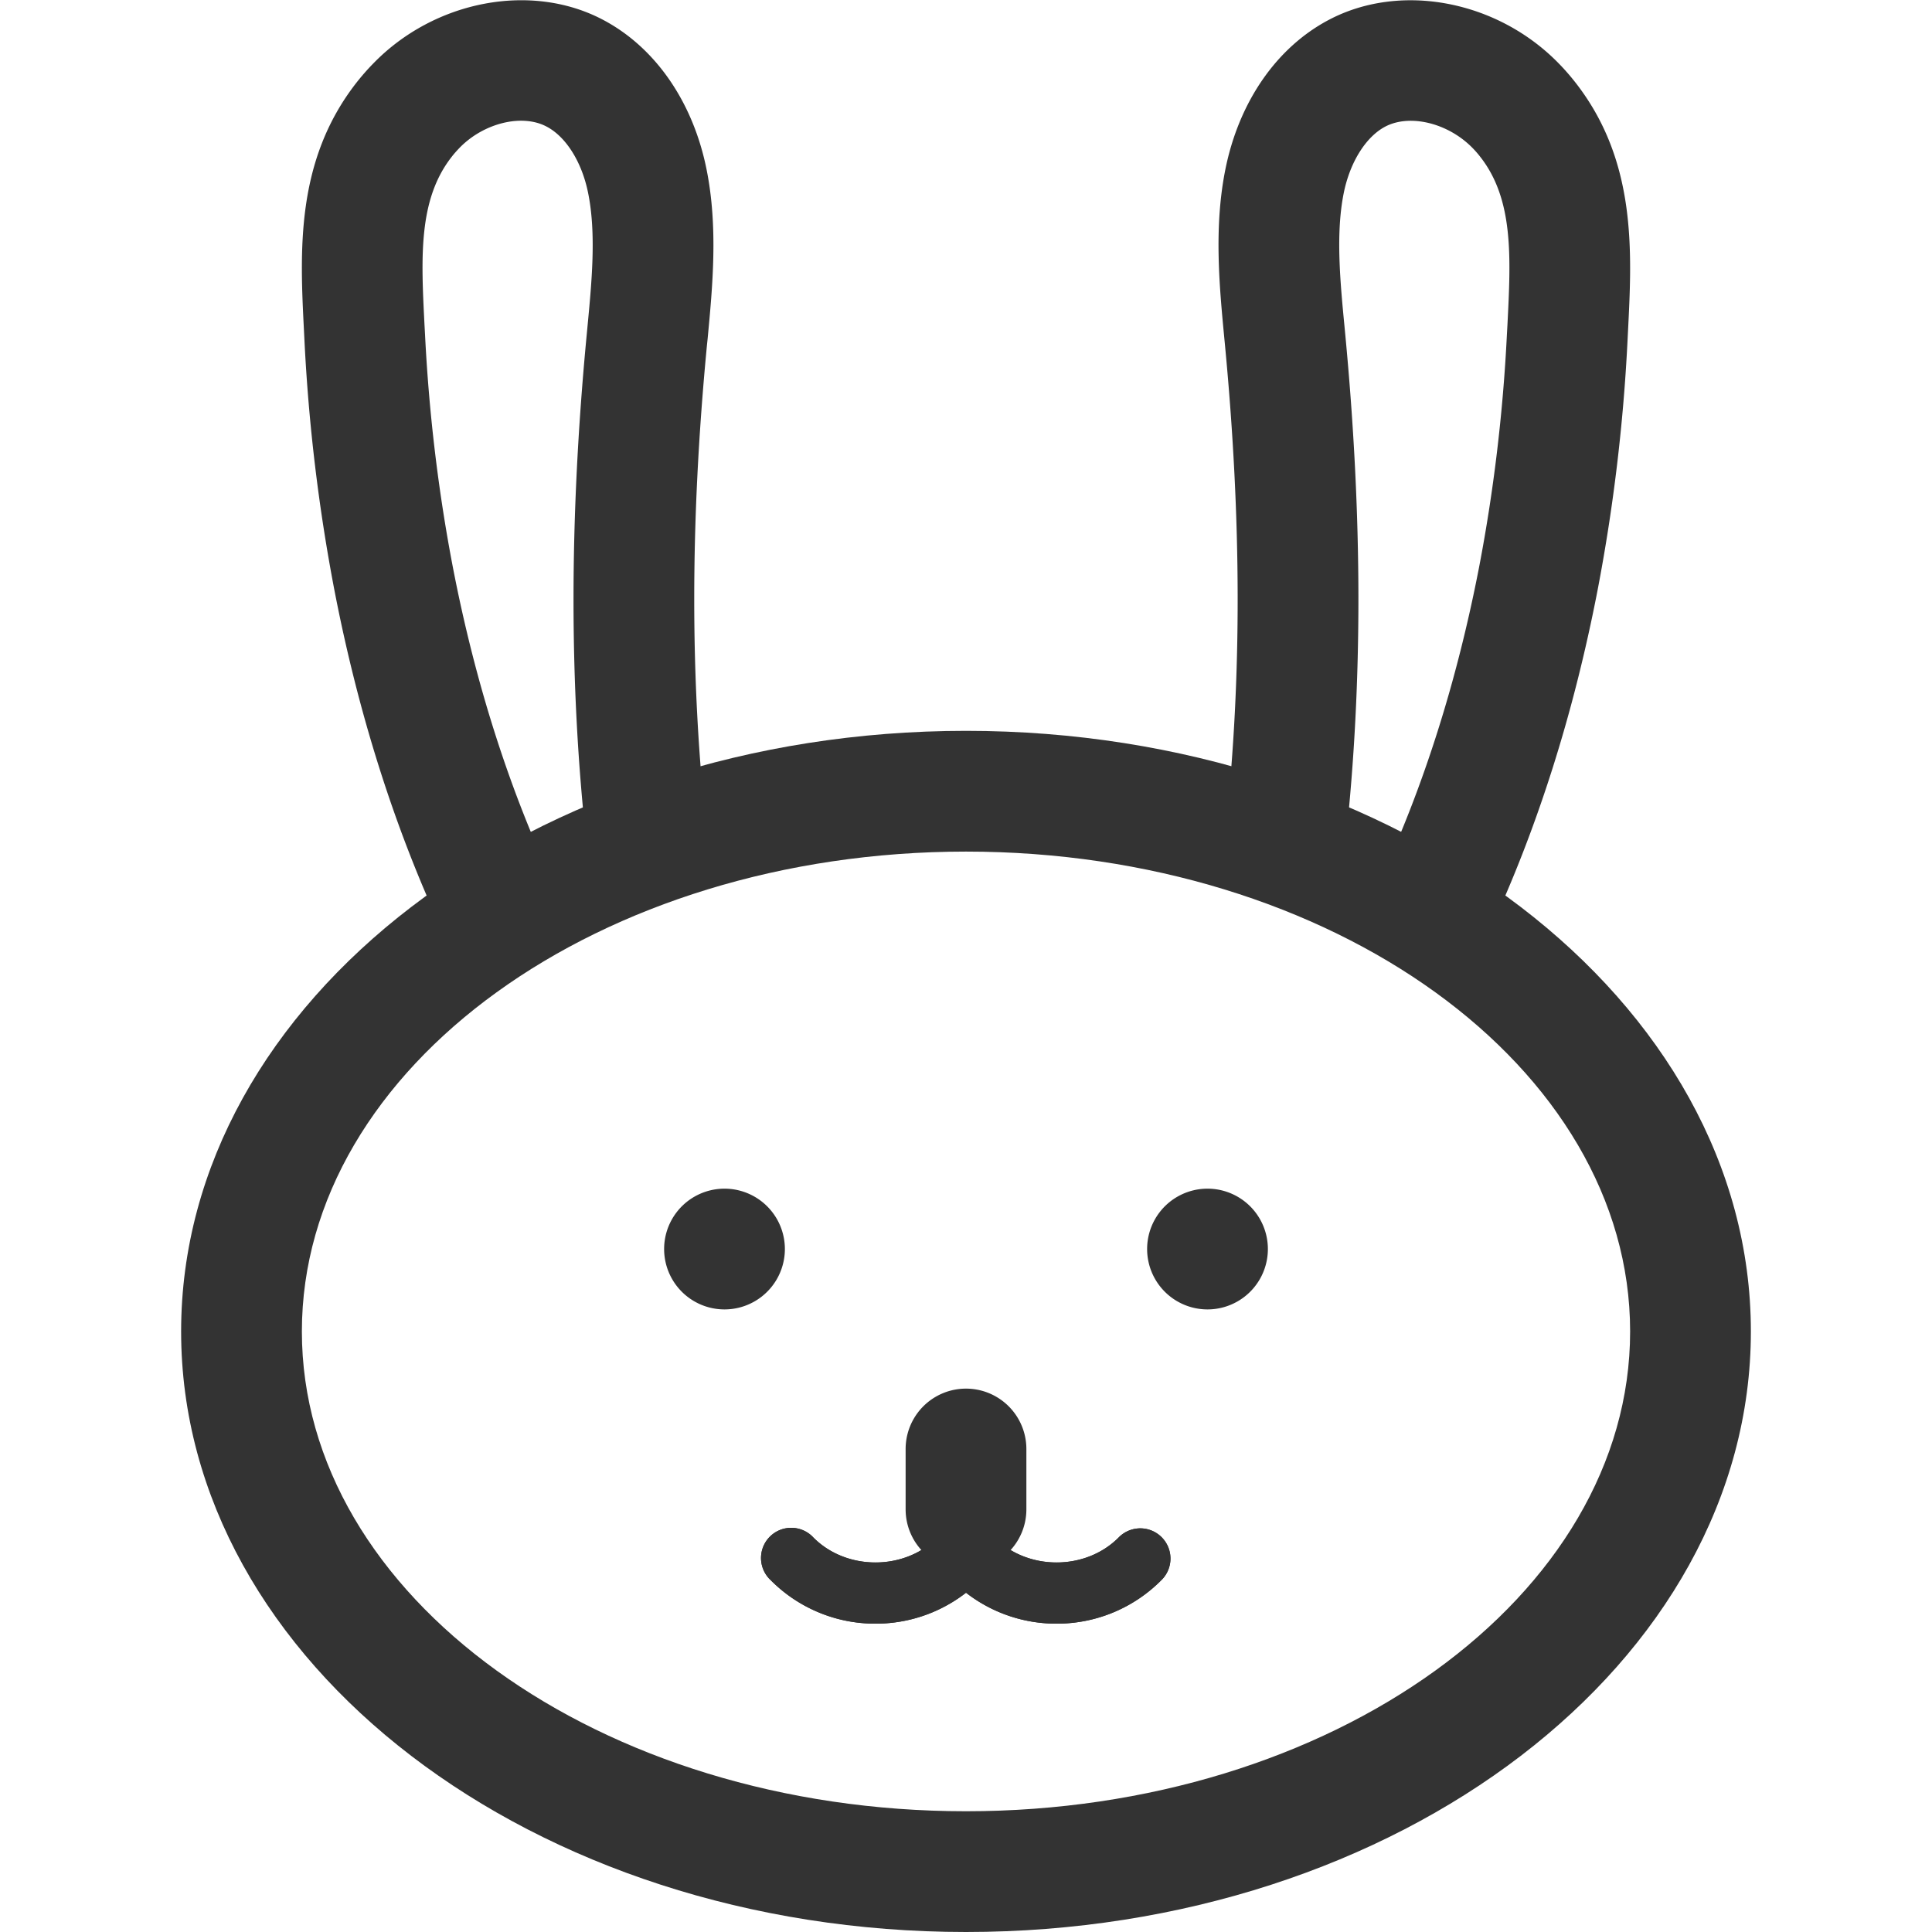 <?xml version="1.0" standalone="no"?><!DOCTYPE svg PUBLIC "-//W3C//DTD SVG 1.1//EN" "http://www.w3.org/Graphics/SVG/1.1/DTD/svg11.dtd"><svg t="1512377583007" class="icon" style="" viewBox="0 0 1024 1024" version="1.1" xmlns="http://www.w3.org/2000/svg" p-id="1952" xmlns:xlink="http://www.w3.org/1999/xlink" width="200" height="200"><defs><style type="text/css"></style></defs><path d="M384 630.016a32 32 0 1 0 0 64 32 32 0 0 0 0-64zM640 630.016a32 32 0 1 0 0 64 32 32 0 0 0 0-64z" fill="#333333" p-id="1953"></path><path d="M512 1024c-229.376 0-416-142.784-416-318.304s186.624-318.336 416-318.336 416 142.816 416 318.336S741.376 1024 512 1024z m0-572.64c-194.08 0-352 114.08-352 254.336S317.92 960 512 960s352-114.08 352-254.304-157.92-254.336-352-254.336z" fill="#333333" p-id="1954"></path><path d="M263.328 511.36c-12.064 0-23.648-6.848-29.088-18.528-25.152-54.144-44.32-114.592-56.928-179.68a953.536 953.536 0 0 1-15.936-132.544l-0.256-5.184c-2.144-42.272-4.608-90.24 27.936-131.776 2.784-3.52 5.76-6.944 8.928-10.144C230.336 0.256 281.44-9.504 319.36 10.368c27.84 14.56 47.936 43.52 55.136 79.456 6.176 30.656 3.168 62.144 0.544 89.888l-0.352 3.36c-8.96 93.76-8.96 178.176-0.064 258.08a32 32 0 0 1-63.616 7.04c-9.376-84.288-9.376-172.992 0-271.168l0.32-3.392c2.336-24.48 4.736-49.792 0.416-71.2-3.264-16.448-11.712-29.952-22.08-35.36-13.024-6.88-33.28-1.856-46.016 11.2-1.6 1.664-2.976 3.2-4.256 4.864-17.792 22.72-16.192 53.44-14.4 89.024l0.288 5.216c2.08 41.92 7.104 83.52 14.816 123.616 11.616 59.968 29.184 115.424 52.16 164.864a32 32 0 0 1-28.96 45.472zM760.576 511.616a31.936 31.936 0 0 1-28.992-45.504c23.04-49.44 40.608-105.024 52.288-165.12 7.712-40.096 12.736-81.664 14.816-123.616l0.288-5.216c1.792-35.584 3.392-66.336-14.4-89.024-1.28-1.664-2.624-3.2-4.096-4.704-12.928-13.216-33.12-18.176-46.208-11.36-10.336 5.408-18.784 18.912-22.08 35.328-4.288 21.44-1.888 46.72 0.48 71.232l0.32 3.392c9.216 96.96 9.312 184.544 0.352 267.744a32 32 0 1 1-63.616-6.88c8.48-78.816 8.352-162.176-0.448-254.816l-0.32-3.36c-2.656-27.744-5.664-59.2 0.512-89.92 7.2-35.904 27.264-64.864 55.136-79.424 37.952-19.872 89.152-10.08 121.6 23.296 2.976 3.04 5.952 6.432 8.736 9.984 32.544 41.536 30.08 89.504 27.936 131.776l-0.256 5.152a952.448 952.448 0 0 1-15.936 132.544c-12.672 65.28-31.84 125.824-57.088 180a32 32 0 0 1-29.024 18.496zM512 832a32 32 0 0 1-32-32v-32a32 32 0 1 1 64 0v32a32 32 0 0 1-32 32z" fill="#333333" p-id="1955"></path><path d="M464 860.576a77.952 77.952 0 0 1-55.488-23.04 16 16 0 1 1 22.624-22.592c17.536 17.6 48.192 17.6 65.728 0a16 16 0 1 1 22.624 22.624 77.952 77.952 0 0 1-55.488 23.008z" fill="#333333" p-id="1956"></path><path d="M464 860.576a77.952 77.952 0 0 1-55.488-23.04 16 16 0 1 1 22.624-22.592c17.536 17.6 48.192 17.6 65.728 0a16 16 0 1 1 22.624 22.624 77.952 77.952 0 0 1-55.488 23.008z" fill="#333333" p-id="1957"></path><path d="M560 860.576a77.952 77.952 0 0 1-55.488-23.04 16 16 0 1 1 22.624-22.592c17.536 17.6 48.192 17.6 65.728 0a16 16 0 1 1 22.624 22.624 77.952 77.952 0 0 1-55.488 23.008z" fill="#333333" p-id="1958"></path><path d="M560 860.576a77.952 77.952 0 0 1-55.488-23.04 16 16 0 1 1 22.624-22.592c17.536 17.6 48.192 17.6 65.728 0a16 16 0 1 1 22.624 22.624 77.952 77.952 0 0 1-55.488 23.008z" fill="#333333" p-id="1959"></path></svg>